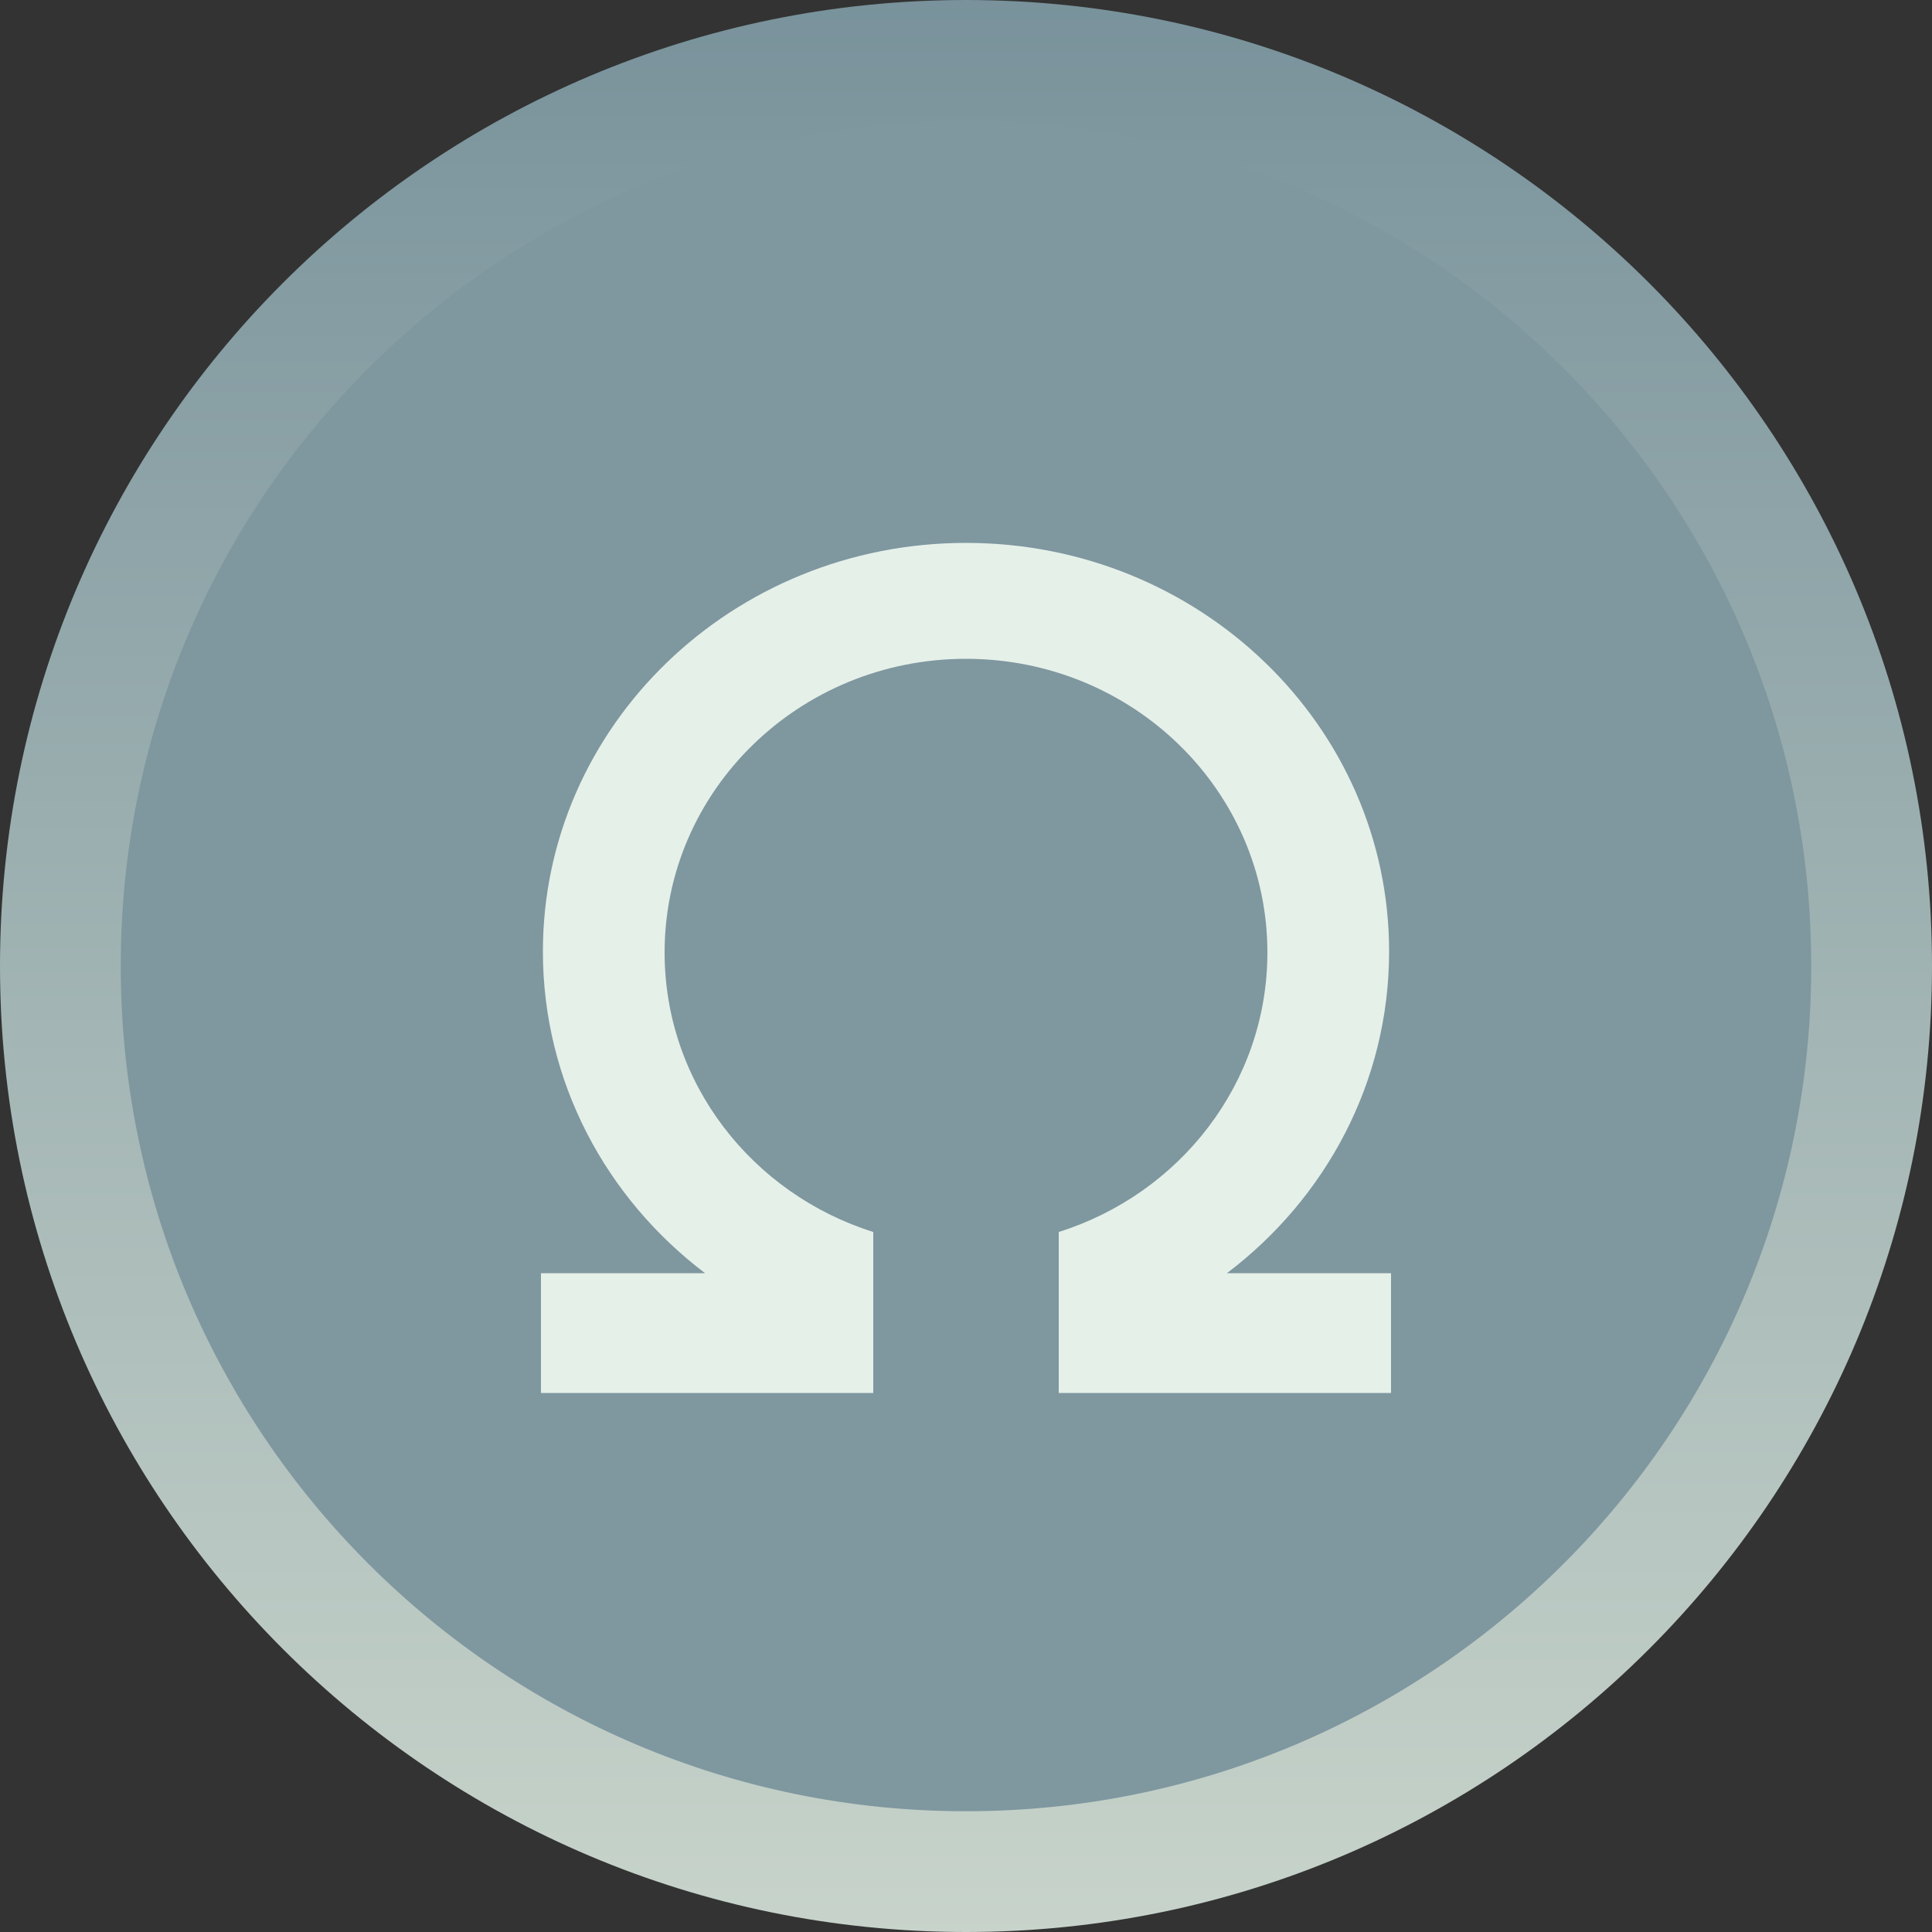 <svg width="227" height="227" viewBox="0 0 227 227" fill="none" xmlns="http://www.w3.org/2000/svg">
<rect x="0" y="0" width="227" height="227" fill="#333333" stroke="none"/>
<path d="M219.906 113.5C219.906 54.733 172.266 7.094 113.5 7.094C54.733 7.094 7.094 54.733 7.094 113.5C7.094 172.266 54.733 219.906 113.5 219.906C172.266 219.906 219.906 172.266 219.906 113.5Z" fill="#7F979F" stroke="url(#paint0_linear_5140_8)" stroke-width="14.188"/>
<path fill-rule="evenodd" clip-rule="evenodd" d="M124.396 163.44V163.667H163.44V149.593H144.159C155.76 140.804 163.213 127.141 163.213 111.797C163.213 85.282 140.956 63.787 113.5 63.787C86.044 63.787 63.787 85.282 63.787 111.797C63.787 127.141 71.24 140.804 82.841 149.593H63.56V163.667H102.604V163.44V144.751C88.378 140.273 78.088 127.263 78.088 111.911C78.088 92.855 93.943 77.407 113.5 77.407C133.058 77.407 148.912 92.855 148.912 111.911C148.912 127.263 138.622 140.273 124.396 144.751V163.44Z" fill="#E5F0E9"/>
<defs>
<linearGradient id="paint0_linear_5140_8" x1="113.5" y1="-119.175" x2="113.5" y2="363.2" gradientUnits="userSpaceOnUse">
<stop offset="0.195" stop-color="#708B96"/>
<stop offset="1" stop-color="#F7FBE7"/>
</linearGradient>
</defs>
</svg>
